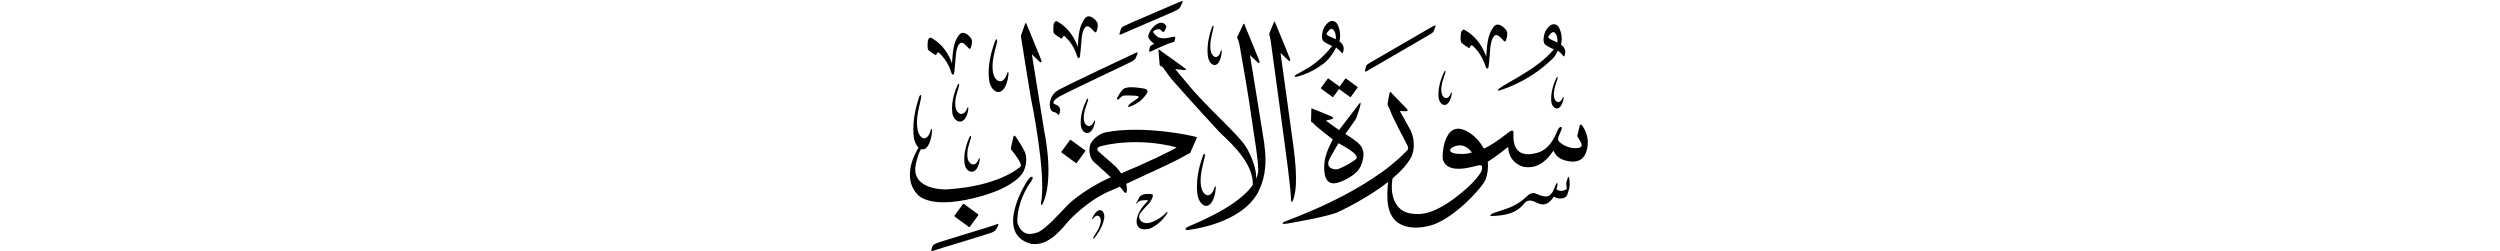 ﻿<?xml version="1.0" encoding="UTF-8"?>
<svg version="1.1" id="Layer_1" x="0px" y="0px" width="578" height="58" viewBox="0 0 578 58"
xml:space="preserve" xmlns="http://www.w3.org/2000/svg" xmlns:svg="http://www.w3.org/2000/svg" xmlns:rdf="http://www.w3.org/1999/02/22-rdf-syntax-ns#"  xmlns:cc="http://creativecommons.org/ns#" xmlns:dc="http://purl.org/dc/elements/1.1/">
     <g>
<path d="M 222.62,47.20 c -1.92,2.63 -1.92,2.63 -1.92,2.63 -0.06,0.08 -0.05,0.20 0.03,0.25 3.27,2.38 3.27,2.38 3.27,2.38 0.08,0.06 0.19,0.04 0.25,-0.05 1.91,-2.63 1.91,-2.63 1.91,-2.63 0.06,-0.08 0.05,-0.20 -0.03,-0.25 -3.27,-2.38 -3.27,-2.38 -3.27,-2.38 -0.08,-0.06 -0.19,-0.04 -0.25,0.05 z M 247.35,32.41 c -1.92,2.63 -1.92,2.63 -1.92,2.63 -0.06,0.08 -0.05,0.20 0.03,0.25 3.27,2.38 3.27,2.38 3.27,2.38 0.08,0.06 0.19,0.04 0.25,-0.05 1.91,-2.63 1.91,-2.63 1.91,-2.63 0.06,-0.08 0.05,-0.20 -0.03,-0.25 -3.27,-2.38 -3.27,-2.38 -3.27,-2.38 -0.08,-0.06 -0.19,-0.04 -0.25,0.05 z M 240.67,46.95 c -0.04,0.46 0.17,0.64 0.38,0.19 0.21,-0.44 2.73,-4.96 0.31,-17.23 -0.13,-0.92 -2.79,-17.35 -2.79,-17.35 0.00,0.00 1.55,1.45 1.80,1.72 0.25,0.26 0.55,0.12 0.41,-0.30 -0.14,-0.42 -3.31,-8.10 -3.42,-8.36 -0.10,-0.27 -0.20,-0.46 -0.33,-0.15 -0.13,0.31 -1.01,2.80 -1.01,2.80 0.20,1.35 2.08,13.13 2.27,14.11 0.24,1.21 3.67,17.84 2.39,24.58 z M 288.98,12.72 c 0.00,0.00 1.55,1.45 1.80,1.72 0.25,0.26 0.55,0.12 0.41,-0.30 -0.14,-0.42 -3.31,-8.09 -3.42,-8.36 -0.10,-0.27 -0.20,-0.46 -0.33,-0.15 -0.13,0.31 -1.45,3.04 -1.45,3.04 0.03,0.18 0.38,0.56 0.57,1.62 0.66,3.68 2.12,11.86 3.06,18.74 0.19,1.38 1.48,9.06 1.26,10.72 -0.07,0.50 -0.21,1.04 -0.46,1.62 0.06,-1.42 -0.28,-3.64 -2.03,-6.89 -1.81,-3.35 -9.45,-9.57 -14.40,-15.79 -0.34,-0.43 -2.28,-2.71 -2.28,-2.71 0.00,0.00 1.56,0.18 1.87,0.20 0.38,0.02 0.91,0.05 0.53,-0.28 -0.37,-0.34 -5.02,-3.60 -5.54,-3.99 -0.52,-0.39 -0.73,-0.68 -0.73,-0.27 0.00,0.41 0.27,3.11 0.28,3.36 0.02,0.25 0.33,0.26 0.64,0.49 0.32,0.24 1.08,1.57 2.14,2.85 5.41,6.16 10.24,11.30 10.96,12.11 1.10,1.22 7.50,6.30 7.77,11.58 0.01,0.29 0.02,0.51 0.01,0.73 -1.83,2.66 -5.99,5.93 -14.86,9.60 -1.12,0.59 -0.73,0.92 0.07,0.79 0.79,-0.13 11.81,-1.42 15.87,-8.42 1.45,-2.77 2.39,-6.00 1.53,-11.87 -0.26,-1.85 -3.26,-20.14 -3.26,-20.14 z M 216.14,12.65 c 0.16,0.09 0.34,0.10 0.39,-0.09 0.05,-0.20 0.27,-0.65 0.59,-0.32 0.27,0.27 1.99,1.69 2.88,4.71 0.15,0.40 0.53,0.44 0.61,-0.13 0.21,-1.39 0.32,-3.82 0.43,-4.56 0.16,-1.03 0.65,-3.16 1.96,-2.06 0.30,0.25 0.61,0.58 0.61,0.58 0.28,0.35 0.63,0.75 0.80,0.35 0.26,-0.61 0.46,-1.62 0.18,-2.17 -0.12,-0.24 -1.75,-2.29 -2.85,-0.89 -1.37,1.74 -1.46,4.03 -1.64,6.58 -0.19,-0.53 -1.29,-3.95 -4.78,-5.91 -0.25,-0.14 -0.77,0.13 -0.82,0.93 -0.03,0.47 -0.16,1.61 0.17,1.93 0.33,0.32 1.31,0.96 1.47,1.04 z M 245.22,8.84 c 0.16,0.09 0.34,0.10 0.39,-0.09 0.05,-0.19 0.27,-0.65 0.59,-0.32 0.27,0.27 1.99,1.69 2.88,4.71 0.15,0.40 0.53,0.44 0.61,-0.13 0.21,-1.40 0.32,-3.82 0.43,-4.56 0.16,-1.03 0.65,-3.16 1.96,-2.06 0.30,0.25 0.61,0.58 0.61,0.58 0.28,0.35 0.63,0.75 0.80,0.35 0.26,-0.61 0.46,-1.62 0.18,-2.17 -0.12,-0.24 -1.75,-2.29 -2.85,-0.89 -1.37,1.74 -1.46,4.03 -1.64,6.58 -0.19,-0.53 -1.29,-3.95 -4.78,-5.91 -0.25,-0.14 -0.77,0.13 -0.82,0.93 -0.03,0.47 -0.16,1.61 0.17,1.93 0.33,0.32 1.31,0.96 1.47,1.05 z M 230.15,51.97 c -0.56,0.26 -13.10,3.98 -13.68,4.28 -0.58,0.30 -0.78,0.37 -0.91,0.78 -0.13,0.41 -0.19,0.65 -0.22,0.72 -0.13,0.27 -0.23,0.61 0.62,0.16 0.27,-0.14 12.92,-3.91 13.39,-4.16 0.48,-0.25 0.76,-0.34 0.98,-0.76 0.22,-0.42 0.28,-0.49 0.40,-0.79 0.13,-0.31 0.27,-0.65 -0.59,-0.24 z M 259.60,7.76 c 0.30,-0.16 11.66,-4.98 12.19,-5.28 0.53,-0.29 0.85,-0.39 1.09,-0.86 0.25,-0.47 0.30,-0.56 0.44,-0.89 0.15,-0.35 0.30,-0.73 -0.67,-0.26 -0.62,0.30 -11.87,5.07 -12.51,5.42 -0.65,0.34 -0.87,0.43 -1.01,0.89 -0.14,0.47 -0.21,0.74 -0.24,0.81 -0.14,0.31 -0.25,0.69 0.71,0.18 z M 254.51,48.61 c -0.41,-0.10 -1.00,0.07 -1.68,1.26 -0.13,0.27 -0.23,0.49 -0.29,0.60 -0.08,0.16 0.00,0.40 0.22,0.04 0.49,-0.71 1.39,-1.07 1.71,0.12 0.04,0.23 0.20,1.27 -1.02,3.17 -0.24,0.37 -0.57,0.92 -0.57,0.92 -0.27,0.41 -0.14,0.71 0.23,0.21 0.36,-0.50 1.77,-2.18 2.18,-4.47 0.09,-0.53 -0.01,-1.63 -0.78,-1.85 z M 251.35,30.76 c 0.52,0.00 1.18,-0.36 1.66,-1.90 0.08,-0.35 0.13,-0.63 0.17,-0.76 0.05,-0.21 -0.11,-0.45 -0.28,0.02 -0.38,0.94 -1.36,1.60 -2.09,0.34 -0.12,-0.25 -0.61,-1.40 0.29,-3.90 0.18,-0.49 0.41,-1.21 0.41,-1.21 0.20,-0.55 -0.04,-0.85 -0.33,-0.18 -0.29,0.67 -1.50,2.98 -1.31,5.71 0.04,0.63 0.48,1.86 1.48,1.89 z M 278.51,36.40 c 0.22,-0.84 -0.13,-1.27 -0.45,-0.24 -0.32,1.03 -1.71,4.60 -1.23,8.69 0.11,0.95 0.79,2.76 2.10,2.74 0.68,-0.04 1.52,-0.63 2.01,-2.98 0.08,-0.53 0.12,-0.96 0.15,-1.16 0.05,-0.32 -0.18,-0.68 -0.36,0.05 -0.41,1.45 -1.64,2.51 -2.71,0.66 -0.18,-0.37 -0.92,-2.06 0.05,-5.90 0.20,-0.75 0.44,-1.86 0.44,-1.86 z M 280.84,15.04 c 0.51,-0.03 1.15,-0.47 1.52,-2.26 0.06,-0.40 0.09,-0.72 0.12,-0.88 0.04,-0.24 -0.14,-0.51 -0.28,0.04 -0.31,1.10 -1.24,1.90 -2.05,0.50 -0.13,-0.28 -0.70,-1.56 0.04,-4.47 0.15,-0.56 0.33,-1.41 0.33,-1.41 0.17,-0.64 -0.09,-0.96 -0.34,-0.18 -0.24,0.78 -1.29,3.48 -0.93,6.58 0.08,0.72 0.60,2.09 1.59,2.07 z M 221.71,19.99 c 0.20,-0.61 -0.10,-0.92 -0.39,-0.17 -0.29,0.75 -1.52,3.36 -1.14,6.32 0.09,0.69 0.66,2.00 1.80,1.97 0.59,-0.03 1.33,-0.47 1.77,-2.18 0.07,-0.39 0.11,-0.69 0.14,-0.84 0.05,-0.23 -0.15,-0.49 -0.32,0.04 -0.37,1.06 -1.45,1.84 -2.36,0.51 -0.15,-0.27 -0.79,-1.49 0.09,-4.29 0.18,-0.54 0.40,-1.35 0.40,-1.35 z M 230.88,21.27 c 0.71,-0.04 1.61,-0.64 2.13,-3.03 0.08,-0.54 0.13,-0.97 0.17,-1.18 0.05,-0.32 -0.19,-0.69 -0.38,0.06 -0.44,1.47 -1.74,2.56 -2.87,0.68 -0.19,-0.37 -0.97,-2.09 0.07,-5.99 0.21,-0.76 0.47,-1.88 0.47,-1.88 0.24,-0.85 -0.13,-1.29 -0.47,-0.24 -0.34,1.05 -1.81,4.67 -1.32,8.82 0.11,0.96 0.83,2.80 2.21,2.77 z M 223.98,37.34 c -0.14,-0.25 -0.75,-1.41 0.09,-4.07 0.17,-0.52 0.38,-1.28 0.38,-1.28 0.19,-0.58 -0.09,-0.88 -0.37,-0.16 -0.27,0.71 -1.44,3.19 -1.08,6.01 0.08,0.65 0.63,1.90 1.71,1.87 0.56,-0.03 1.26,-0.44 1.68,-2.07 0.07,-0.37 0.11,-0.66 0.14,-0.80 0.04,-0.22 -0.15,-0.47 -0.30,0.04 -0.35,1.00 -1.38,1.75 -2.24,0.48 z M 265.85,10.90 c -0.12,0.42 -0.16,0.68 -0.17,0.84 -0.01,0.15 -0.04,0.27 0.21,0.20 0.25,-0.07 0.36,-0.11 0.36,-0.11 0.71,-0.31 3.41,-1.72 5.23,-2.15 0.06,-0.01 0.17,-0.61 0.23,-0.93 0.06,-0.33 -0.28,-0.30 -0.81,-0.18 -0.53,0.12 -2.44,0.68 -3.46,-0.19 -0.87,-0.75 -0.98,-1.05 -0.67,-1.24 0.31,-0.19 1.18,-0.77 1.75,-0.05 0.30,0.38 0.55,0.38 0.68,0.13 0.13,-0.25 0.56,-0.91 0.44,-1.18 -0.13,-0.27 -0.70,-1.19 -1.98,-0.57 -1.29,0.62 -2.56,2.63 -2.07,3.40 0.41,0.66 1.25,1.25 1.25,1.25 -0.41,0.23 -0.86,0.35 -0.99,0.78 z M 263.07,22.70 c -0.94,0.69 -1.57,1.09 -1.57,1.09 -0.61,0.44 -1.15,1.26 -0.07,0.80 1.08,-0.46 2.50,-1.17 3.59,-2.82 0.32,-0.48 0.69,-1.12 -0.79,-1.34 -1.48,-0.22 -3.87,-0.57 -4.64,0.28 -0.77,0.84 -1.01,1.42 -1.24,1.78 -0.32,0.50 0.08,0.72 0.44,0.33 0.36,-0.39 0.61,-0.77 1.66,-0.75 1.05,0.03 3.56,-0.07 2.62,0.62 z M 269.64,49.16 c -0.44,0.48 -2.46,2.34 -4.60,2.44 -1.67,-0.12 -1.91,-1.52 -1.48,-2.20 0.43,-0.68 2.07,-2.29 2.35,-2.70 0.29,-0.41 0.53,-1.04 0.53,-1.04 0.15,-0.45 0.22,-0.75 -0.24,-0.77 -0.47,-0.02 -2.11,-0.32 -2.80,0.75 -0.11,0.24 -0.57,1.03 -0.64,1.19 -0.07,0.17 0.00,0.35 0.12,0.22 0.12,-0.13 0.08,-0.80 2.18,-0.77 0.30,0.00 0.41,0.08 0.29,0.24 -0.13,0.16 -2.01,1.79 -2.49,3.96 -0.60,3.16 2.44,2.58 3.07,2.33 0.38,-0.15 2.32,-1.03 3.82,-3.31 0.21,-0.33 0.32,-0.81 -0.12,-0.33 z M 243.62,25.89 c 0.57,0.11 0.88,0.45 1.02,0.64 0.06,0.08 0.15,0.03 0.18,-0.02 0.68,-1.26 0.12,-2.07 -0.97,-2.42 -0.43,-0.14 -0.61,-0.75 1.04,-1.74 1.52,-0.91 16.45,-7.91 16.79,-8.13 0.45,-0.30 0.73,-0.41 0.92,-0.85 0.19,-0.44 0.23,-0.52 0.33,-0.83 0.11,-0.33 0.21,-0.67 -0.62,-0.19 -0.44,0.25 -16.83,7.81 -18.10,8.78 -0.64,0.48 -1.18,1.26 -1.38,2.12 -0.30,1.24 -0.02,2.49 0.79,2.64 z M 227.54,45.14 c 2.87,-0.81 7.02,-2.53 8.82,-5.02 0.32,-0.44 1.44,-2.72 0.62,-4.91 -0.33,-0.86 -1.77,-3.05 -2.06,-3.49 -0.29,-0.44 -0.51,-0.49 -0.64,-0.04 -0.13,0.46 -0.59,2.75 -0.59,2.75 0.47,0.62 2.82,3.50 2.27,4.05 -0.55,0.55 -5.39,4.58 -16.99,5.30 -1.30,0.08 -7.66,-0.14 -7.36,-4.96 0.04,-0.72 0.55,-3.04 1.31,-4.33 0.00,-0.01 0.01,-0.02 0.01,-0.03 0.14,0.05 0.28,0.07 0.44,0.07 0.67,-0.04 1.50,-0.65 1.98,-3.11 0.07,-0.55 0.12,-1.00 0.15,-1.21 0.05,-0.33 -0.19,-0.71 -0.36,0.05 -0.41,1.51 -1.62,2.63 -2.69,0.69 -0.18,-0.39 -0.92,-2.16 0.03,-6.17 0.19,-0.78 0.43,-1.94 0.43,-1.94 0.22,-0.88 -0.13,-1.33 -0.45,-0.25 -0.32,1.08 -1.68,4.80 -1.20,9.08 0.08,0.70 0.44,1.85 1.11,2.46 -0.03,0.04 -0.06,0.07 -0.08,0.12 -0.31,0.56 -4.06,6.52 -0.19,10.68 0.33,0.38 3.36,3.80 15.44,0.23 z M 276.75,31.73 c -1.06,-0.40 -12.41,-2.81 -21.02,-1.16 -1.25,0.20 -3.37,1.55 -3.76,3.20 -0.26,1.35 0.08,2.84 0.86,3.60 0.25,0.24 2.17,1.89 4.00,3.65 -0.14,0.06 -0.28,0.11 -0.42,0.16 -1.27,0.47 -7.29,3.63 -10.20,6.89 -1.04,1.06 -4.34,4.80 -6.23,5.62 -1.22,0.43 -3.56,1.16 -4.69,-1.98 -0.26,-0.76 -0.13,-5.28 3.17,-9.87 0.59,-0.82 0.23,-1.42 -0.56,-0.56 -0.79,0.86 -8.18,12.87 0.56,15.11 1.32,0.10 3.93,0.42 8.05,-4.67 1.07,-1.33 5.55,-5.82 10.66,-7.80 0.23,-0.09 0.86,-0.37 1.74,-0.76 0.39,0.43 0.71,0.84 0.96,1.20 0.22,0.31 0.60,0.38 0.64,-0.20 0.02,-0.26 0.08,-0.83 -0.13,-1.66 4.26,-1.94 11.26,-5.20 12.24,-5.77 1.35,-0.79 2.54,-1.35 2.54,-1.35 z M 259.22,40.08 c -0.34,-0.49 -0.76,-1.01 -1.29,-1.57 -0.40,-0.44 -3.69,-3.18 -3.99,-3.53 -0.31,-0.35 -0.49,-0.84 0.49,-1.15 0.97,-0.31 8.54,-2.14 17.61,0.24 -0.85,0.64 -7.17,3.68 -12.81,6.01 z M 298.50,46.23 c -0.04,0.46 0.17,0.64 0.38,0.19 0.11,-0.24 0.59,-1.22 0.73,-3.80 0.11,-1.94 -0.04,-4.91 -0.60,-9.01 -0.08,-0.60 -2.95,-21.37 -2.95,-21.37 0.00,0.00 1.55,1.45 1.80,1.72 0.25,0.26 0.55,0.12 0.41,-0.30 -0.14,-0.42 -3.31,-8.09 -3.42,-8.36 -0.10,-0.27 -0.20,-0.46 -0.33,-0.15 -0.13,0.31 -1.08,2.64 -1.08,2.64 0.02,0.14 0.28,1.16 0.33,1.54 0.44,3.36 3.20,23.25 3.99,29.54 0.39,3.09 0.69,5.88 0.73,7.37 z M 357.31,10.36 c 0.79,0.58 1.94,1.04 1.94,1.04 -3.66,4.48 -10.84,7.67 -12.56,9.01 -0.51,0.39 -0.44,0.61 -0.12,0.53 0.28,-0.08 5.76,-1.61 10.76,-5.90 2.29,-1.97 2.23,-2.11 2.81,-3.31 0.50,0.26 0.84,0.67 1.03,0.91 0.28,0.34 0.43,0.60 0.56,0.23 0.48,-1.33 -0.20,-2.13 -0.84,-2.54 0.00,0.00 0.67,-2.07 -0.56,-4.14 -0.21,-0.35 -1.43,-1.46 -2.85,0.74 -0.55,0.84 -0.96,2.85 -0.18,3.42 z M 358.04,8.33 c 0.73,-1.02 1.08,-0.98 1.36,-0.82 0.83,0.77 0.70,2.03 0.67,2.31 0.00,0.00 -1.05,-0.49 -1.52,-0.70 -0.47,-0.20 -0.72,-0.50 -0.50,-0.80 z M 333.96,24.27 c 0.48,0.00 1.11,-0.35 1.55,-1.88 0.08,-0.34 0.13,-0.62 0.16,-0.75 0.05,-0.21 -0.10,-0.45 -0.26,0.02 -0.35,0.93 -1.28,1.58 -1.96,0.33 -0.11,-0.25 -0.58,-1.38 0.28,-3.86 0.17,-0.48 0.39,-1.20 0.39,-1.20 0.19,-0.54 -0.04,-0.84 -0.31,-0.17 -0.27,0.66 -1.40,2.94 -1.23,5.64 0.04,0.62 0.45,1.83 1.39,1.87 z M 360.07,18.29 c 0.18,-0.50 -0.04,-0.77 -0.29,-0.16 -0.25,0.61 -1.30,2.73 -1.14,5.22 0.04,0.58 0.42,1.70 1.29,1.73 0.45,0.00 1.03,-0.33 1.44,-1.74 0.07,-0.32 0.12,-0.57 0.15,-0.70 0.04,-0.19 -0.10,-0.42 -0.24,0.02 -0.33,0.86 -1.18,1.47 -1.82,0.31 -0.10,-0.23 -0.53,-1.28 0.26,-3.57 0.16,-0.45 0.36,-1.11 0.36,-1.11 z M 339.46,11.02 c 0.17,0.09 0.36,0.11 0.41,-0.10 0.05,-0.21 0.29,-0.68 0.62,-0.34 0.28,0.28 2.09,1.78 3.03,4.95 0.16,0.42 0.55,0.46 0.64,-0.14 0.22,-1.47 0.33,-4.02 0.45,-4.79 0.17,-1.09 0.68,-3.33 2.06,-2.16 0.31,0.26 0.64,0.61 0.64,0.61 0.29,0.37 0.66,0.79 0.84,0.36 0.27,-0.64 0.49,-1.70 0.19,-2.28 -0.13,-0.26 -1.83,-2.41 -3.00,-0.93 -1.44,1.83 -1.53,4.23 -1.72,6.91 -0.20,-0.56 -1.35,-4.16 -5.02,-6.21 -0.27,-0.15 -0.81,0.13 -0.86,0.98 -0.03,0.49 -0.17,1.69 0.18,2.03 0.35,0.34 1.37,1.01 1.54,1.10 z M 316.26,16.29 c 0.25,-0.16 13.84,-8.02 14.32,-8.31 0.46,-0.29 0.72,-0.41 0.91,-0.85 0.18,-0.44 0.23,-0.51 0.33,-0.82 0.10,-0.32 0.21,-0.67 -0.61,-0.19 -0.53,0.31 -14.04,8.11 -14.59,8.46 -0.55,0.35 -0.74,0.44 -0.83,0.86 -0.09,0.42 -0.13,0.67 -0.16,0.73 -0.10,0.28 -0.17,0.63 0.64,0.10 z M 362.44,41.20 c -0.24,0.68 -0.34,1.12 -0.32,1.38 0.03,0.26 0.12,1.10 0.12,1.10 -0.25,0.20 -1.33,0.87 -2.40,0.08 0.07,-0.23 0.21,-0.70 0.24,-0.95 0.12,-0.40 -0.13,-0.69 -0.32,-0.28 -0.20,0.41 -0.65,1.79 -0.99,2.10 -0.34,0.31 -0.73,1.45 -3.30,0.29 -0.45,-0.17 -1.23,-0.75 -2.46,0.48 -2.77,2.57 -4.68,2.78 -7.79,3.88 -0.38,0.17 -1.16,0.77 -0.23,0.67 0.94,-0.09 4.87,0.00 7.01,-2.46 0.45,-0.43 0.96,-1.58 2.66,-0.92 0.94,0.36 2.68,1.85 4.58,-1.10 1.12,0.75 2.82,0.45 3.09,-0.38 0.27,-0.82 0.58,-1.64 0.58,-2.20 0.00,-0.56 -0.05,-1.30 -0.05,-1.30 -0.04,-0.44 -0.19,-1.07 -0.44,-0.40 z M 306.54,27.90 c 0.00,0.00 1.25,-0.31 1.47,-0.38 0.22,-0.06 0.34,-0.35 -0.05,-0.55 -0.39,-0.20 -4.09,-1.67 -4.37,-1.79 -0.28,-0.11 -0.38,-0.24 -0.41,0.06 -0.02,0.30 -0.07,2.73 -0.07,2.73 0.00,0.00 -0.06,0.17 0.27,0.35 0.32,0.18 0.64,0.58 0.90,0.84 0.26,0.26 3.70,2.98 3.87,3.07 0.00,0.00 -1.72,3.02 -1.94,5.38 -0.22,2.36 0.04,5.63 3.27,4.57 0.87,-0.25 4.49,-1.69 5.30,-4.21 0.26,-0.93 1.01,-2.61 -0.21,-4.31 -0.70,-1.00 -3.53,-2.69 -3.53,-2.69 0.00,0.00 2.17,-3.00 2.38,-3.37 0.21,-0.37 1.00,-2.69 1.09,-3.26 0.09,-0.56 0.13,-0.84 -0.29,-0.32 -0.42,0.52 -4.63,6.05 -4.63,6.05 z M 313.49,36.79 c -1.20,0.99 -3.72,2.29 -4.43,2.36 -0.71,0.07 -2.59,-0.28 -1.77,-2.20 0.28,-0.62 2.16,-3.84 2.16,-3.84 0.70,0.39 5.24,2.70 4.04,3.69 z M 365.65,28.89 c -0.25,-0.28 -0.38,-0.01 -0.46,0.31 -0.09,0.32 -0.36,1.52 -0.54,2.27 0.00,0.00 0.71,1.16 0.97,1.75 0.25,0.59 -0.12,0.92 -0.86,1.01 -2.08,0.25 -3.73,-0.94 -4.30,-1.48 -0.57,-0.55 0.05,-1.52 0.51,-2.68 0.37,-0.93 -0.32,-1.04 -0.84,0.00 -1.76,4.63 -4.23,5.12 -4.88,5.30 -5.86,1.60 -5.36,-3.76 -5.33,-4.64 0.02,-0.88 -0.62,-0.55 -1.34,0.03 -2.47,1.98 -4.45,3.14 -5.52,3.62 -0.92,-1.80 -2.26,-2.93 -2.82,-3.34 -6.34,-4.63 -6.87,4.71 -6.67,5.71 0.97,3.97 7.45,1.56 8.46,1.44 1.02,-0.12 0.68,1.22 0.11,2.02 -1.41,1.97 -3.03,3.38 -4.50,4.57 -6.28,5.13 -9.43,4.72 -10.41,4.69 -6.17,-0.17 -5.60,-6.82 -5.26,-8.24 1.86,-1.57 3.45,-3.28 4.38,-5.04 0.38,-0.96 1.03,-3.16 -0.15,-5.91 -0.62,-1.21 -2.56,-4.60 -2.56,-4.60 0.00,0.00 1.43,0.04 1.57,0.04 0.14,0.00 0.41,-0.14 0.06,-0.55 -0.35,-0.40 -3.36,-3.40 -3.54,-3.65 -0.18,-0.24 -0.35,-0.41 -0.45,-0.06 -0.10,0.36 -0.36,1.88 -0.42,2.20 -0.06,0.31 -0.06,0.63 0.10,0.90 0.15,0.27 0.55,1.20 0.84,1.96 0.29,0.76 3.26,6.47 3.53,6.98 0.27,0.51 0.33,0.88 0.06,1.22 -9.53,10.05 -27.91,16.23 -28.50,16.57 -0.59,0.34 -0.43,0.61 0.56,0.43 1.48,-0.26 9.74,-1.64 12.09,-2.77 1.55,-0.75 6.98,-3.41 11.41,-6.89 -0.12,0.90 -0.24,2.22 -0.18,3.89 0.30,8.08 7.53,6.74 9.43,6.33 5.68,-1.25 12.64,-9.11 13.23,-10.69 0.58,-1.56 0.67,-2.98 0.54,-4.22 1.50,-0.81 4.71,-3.40 4.71,-3.40 0.13,3.45 2.87,4.48 3.72,4.63 3.96,0.60 5.94,-2.71 6.78,-3.78 0.72,1.89 2.45,2.25 3.34,2.43 3.41,0.68 4.08,-1.74 4.26,-2.29 1.07,-3.33 -0.86,-5.81 -1.11,-6.08 z M 337.01,35.56 c -2.03,-0.14 -1.85,-0.92 -1.57,-1.22 0.30,-0.33 2.78,-1.89 4.85,0.89 0.00,0.00 -0.86,0.50 -3.28,0.33 z M 299.58,17.77 c 0.17,-0.04 3.05,-0.49 6.41,-3.05 1.82,-1.38 2.92,-3.74 2.92,-3.74 0.00,0.00 0.91,0.76 1.03,0.91 0.28,0.34 0.43,0.60 0.56,0.23 0.48,-1.33 -0.20,-2.13 -0.84,-2.54 0.00,0.00 0.67,-2.07 -0.56,-4.14 -0.21,-0.35 -1.43,-1.46 -2.85,0.74 -0.55,0.84 -0.96,2.85 -0.18,3.42 0.79,0.58 1.94,1.04 1.94,1.04 -3.66,4.48 -6.16,5.34 -8.30,6.59 -0.55,0.32 -0.44,0.61 -0.12,0.53 z M 307.30,8.38 c -0.47,-0.20 -0.72,-0.50 -0.50,-0.80 0.73,-1.02 1.08,-0.98 1.36,-0.82 0.82,0.77 0.70,2.03 0.67,2.31 0.00,0.00 -1.05,-0.49 -1.52,-0.70 z M 307.16,18.16 c -0.06,-0.04 -0.15,-0.03 -0.20,0.04 -1.53,2.10 -1.53,2.10 -1.53,2.10 -0.05,0.07 -0.04,0.16 0.03,0.21 2.61,1.91 2.61,1.91 2.61,1.91 0.06,0.05 0.15,0.03 0.20,-0.04 1.32,-1.81 1.32,-1.81 1.32,-1.81 2.54,1.85 2.54,1.85 2.54,1.85 0.06,0.05 0.15,0.03 0.20,-0.04 1.53,-2.10 1.53,-2.10 1.53,-2.10 0.05,-0.07 0.04,-0.16 -0.03,-0.20 -2.61,-1.91 -2.61,-1.91 -2.61,-1.91 -0.06,-0.04 -0.15,-0.03 -0.20,0.04 -1.32,1.81 -1.32,1.81 -1.32,1.81 z" />
     </g>
</svg>
